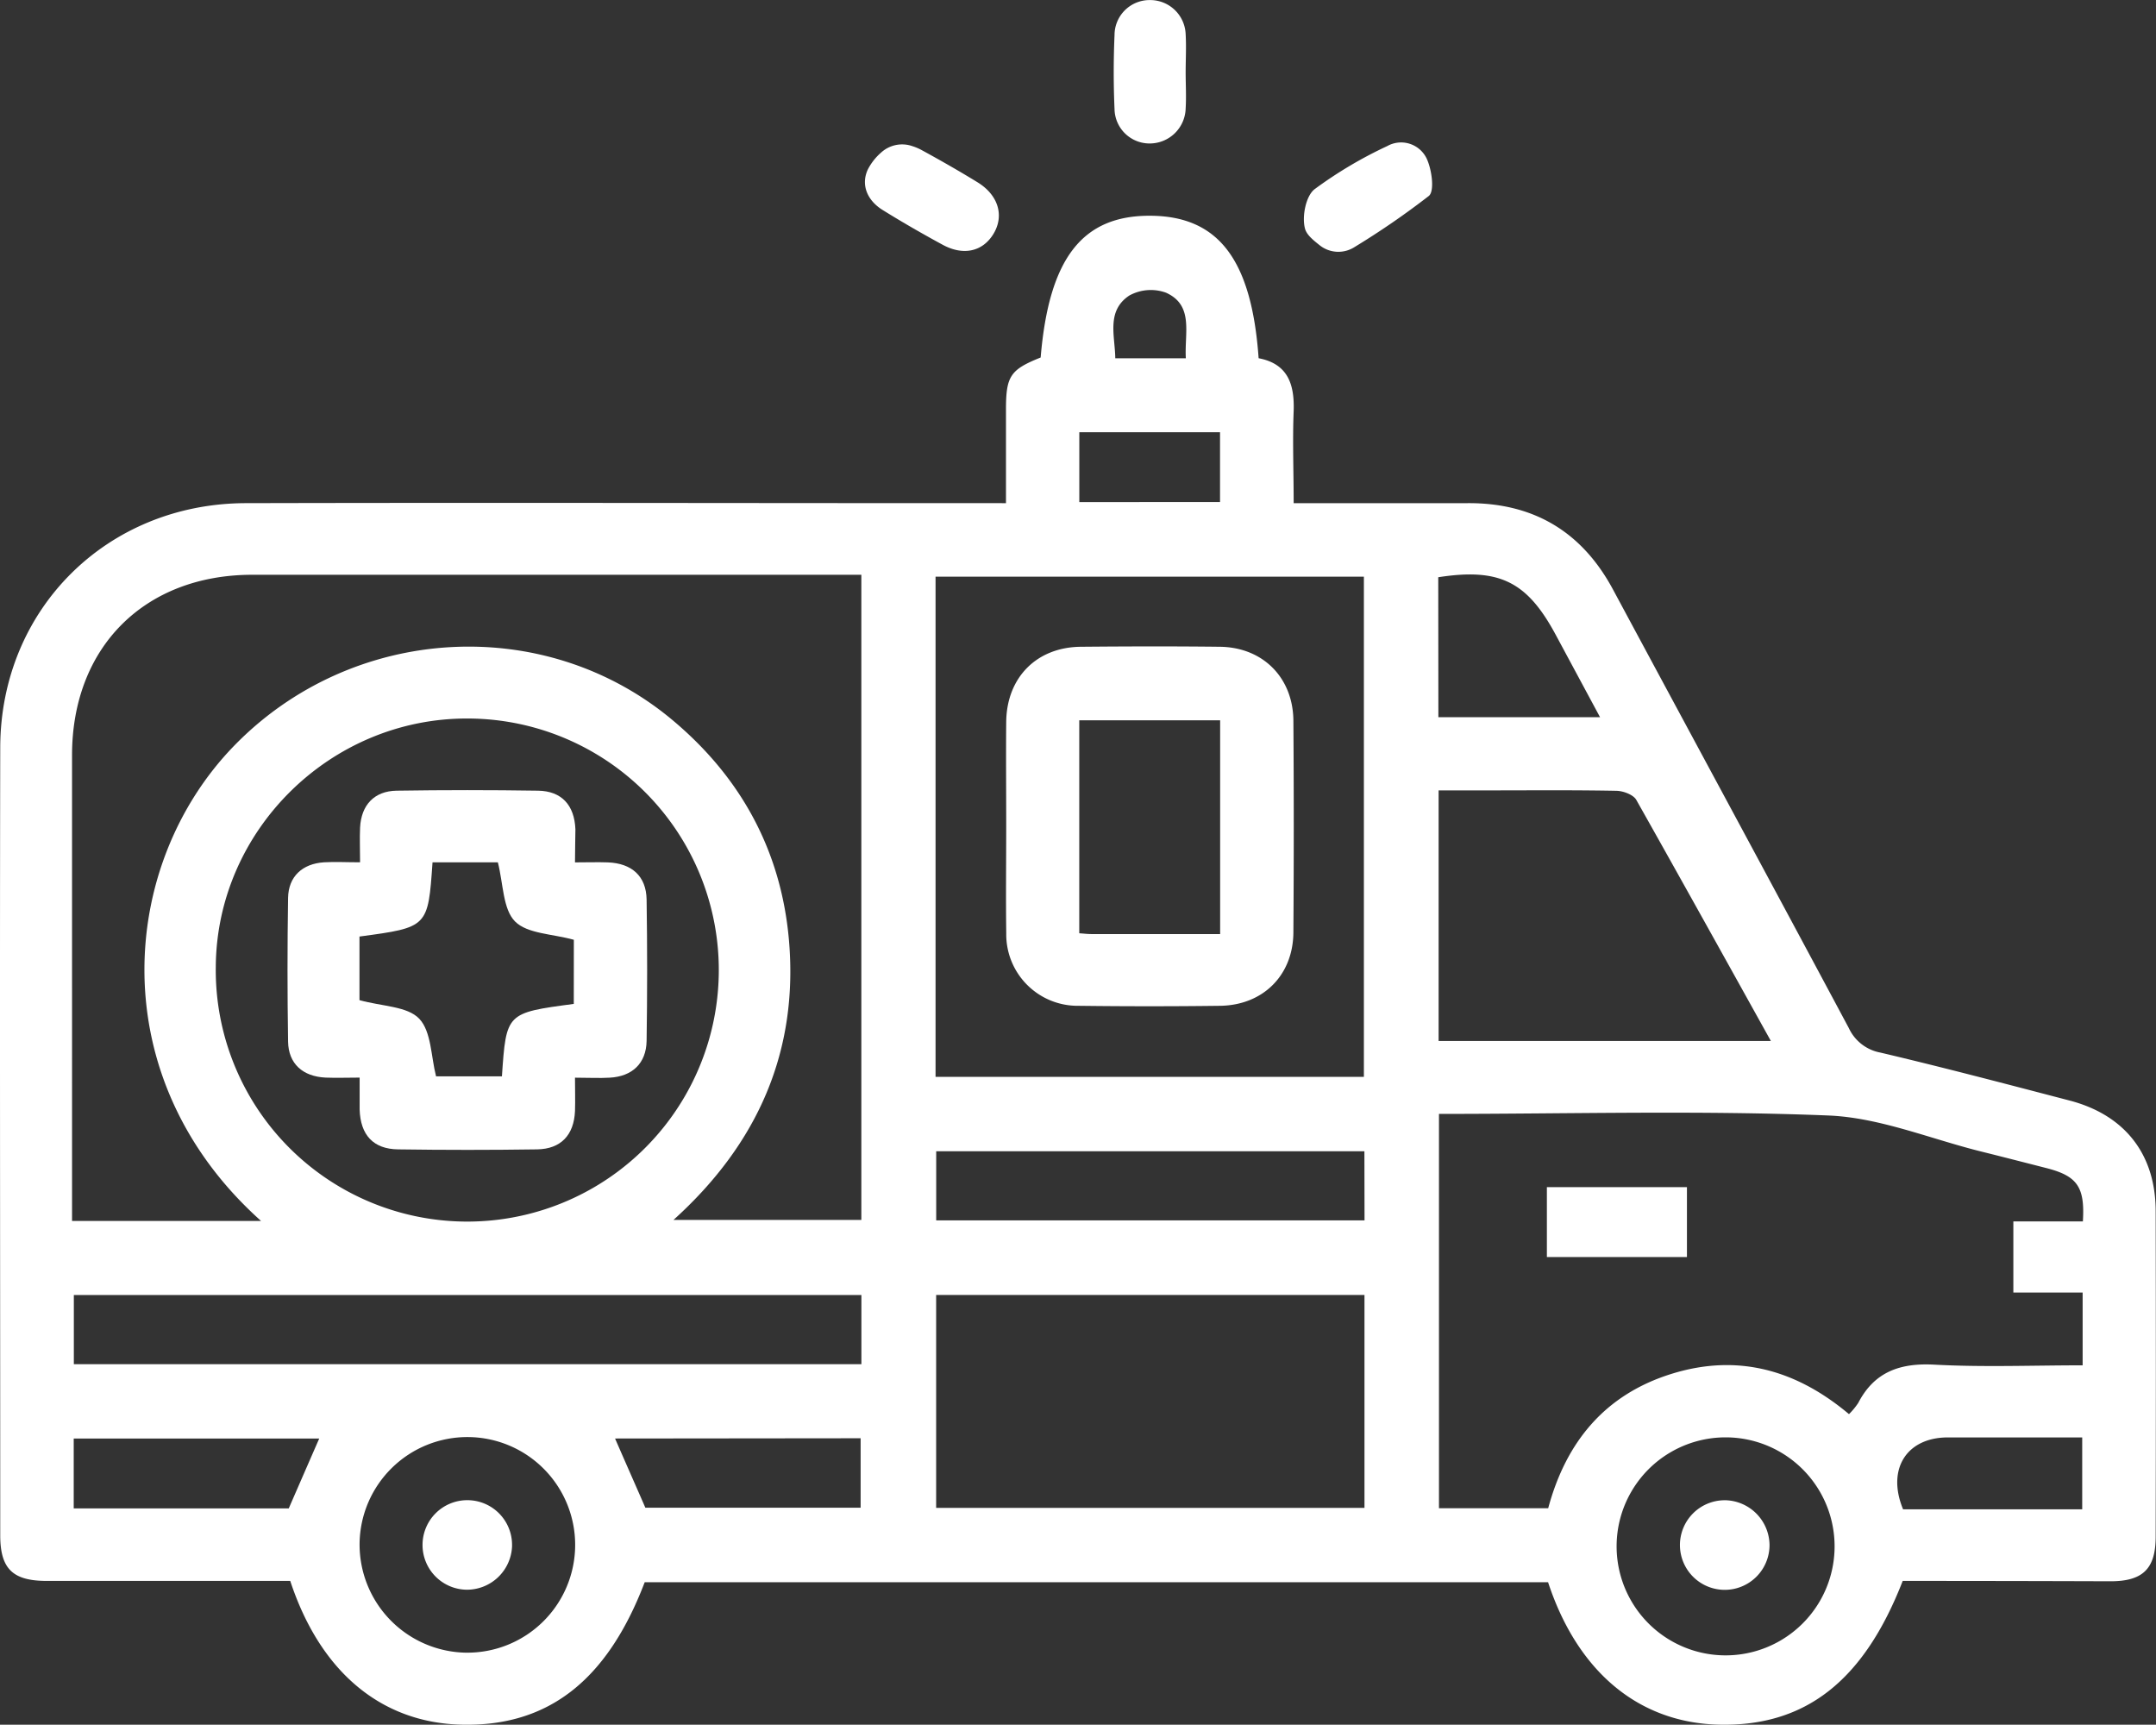 <svg id="Layer_1" data-name="Layer 1" xmlns="http://www.w3.org/2000/svg" viewBox="0 0 1197.96 958.22"><rect x="0" y="0" width="1197.96" height="958.22" fill="#333333" stroke="none"/><defs><style>.cls-1{fill:#fff;}</style></defs><path class="cls-1" d="M638.26,543.2c-21.67,55.73-54.21,81-102.19,79.86-44.48-1.1-78.45-29.28-94.86-79.13H-60.74c-20.9,54.8-53.87,80.36-101.95,79.13-44.45-1.14-78.33-29.25-95-79.86H-392.94c-18.9,0-25.85-6.65-25.89-25.25,0-146-.3-291.91,0-437.88.24-76.82,59.36-135.45,136.42-135.65,135.16-.33,270.31,0,405.47,0H140v-52.14c0-18.47,2.46-22.06,19.27-28.78,4.62-55.13,23.12-79,61.05-78.76s56.2,24.62,60.06,79.16c16.11,3.06,20,14.27,19.47,29.35-.67,16.63,0,33.27,0,51.17h96.49q55-.41,81,48.08c43.65,81.19,87.54,162.3,131,243.59a24.16,24.16,0,0,0,17.53,13.58c35.14,8.28,70.07,17.5,105,26.61,30.75,8,47.88,29.78,47.95,61.39q.2,90.48,0,180.91c0,17.83-7.09,24.79-25,24.82C715.22,543.27,676.59,543.2,638.26,543.2Zm-912.18-200C-362.53,263.91-353,145.32-289,79.34c65.68-67.68,173-74.1,244.29-13.91C-7,97.21,15,137.84,19.38,186.81c5.45,61.92-17.17,113.46-64.12,155.82H59.64V-15.79H-278.71c-59.9,0-100.16,40.2-100.22,100.12V343.2Zm654.51-59.49V502.81h60.69c10-37.1,31.74-63.22,68.61-74.67s69.41-2.06,98.52,22.4a38.18,38.18,0,0,0,5.16-6.26c9-17.3,23.29-22.26,42.32-21.23,27.25,1.47,54.63.37,82.35.37V383h-38.5V343.46h38.63c1.2-19.2-3.16-25.25-20.33-29.64-12-3.06-24.12-6.19-36.2-9.19-28.21-7-56.23-18.8-84.68-20C525.39,281.71,453.39,283.74,380.59,283.74Zm-41.72-20.57V-14.75h-238V263.17Zm.33,121.19h-238V502.61h238ZM-159.06,64.07c-76.2-.3-139.45,62-140,137.85A139.74,139.74,0,0,0-161.21,343.55,139.74,139.74,0,0,0-19.58,205.71,139.74,139.74,0,0,0-157.41,64.08ZM565,243.21c-25.39-45.68-49.91-89.84-74.76-133.92-1.63-2.9-7.26-5-11.05-5.06-24.52-.47-49-.23-73.57-.23H380.39V243.21ZM59.67,384.36h-437.6v38.43H59.67ZM339.16,304.5H101.23v38.4h238ZM-159.7,583.06A59.89,59.89,0,0,0-99.38,523.6a59.9,59.9,0,0,0-59.47-60.32,59.9,59.9,0,0,0-60.31,59,60.12,60.12,0,0,0,59.46,60.79ZM539.6,463.44a60.56,60.56,0,1,0,.51,0ZM380.26,63.34h89.83L445.44,17.52c-15.94-29.61-31.31-37.2-65.25-31.94ZM-241.58,464.08H-378v38.83h119.48C-252.89,490-247.47,477.55-241.58,464.08Zm164.37,0c5.79,13.31,11.38,25.92,16.83,38.43H59.24V463.94Zm715.66,39.33H738V463.48h-74.4c-23-.13-34.37,17.43-25.19,39.79ZM258.94-56.21V-95H180.75v38.83Zm-19-79.86c-.83-14.14,4.56-29.38-11-36.43a24.76,24.76,0,0,0-20.46,1.6c-12.87,8.58-7.88,22.42-7.75,34.83Z" transform="translate(418.96 335.12)"/><path class="cls-1" d="M239.84-294.88c0,6.66.4,13.31,0,20a20,20,0,0,1-20.23,19.47,19.46,19.46,0,0,1-19.29-19.07c-.6-13.67-.6-27.45,0-41.15a19.47,19.47,0,0,1,19.48-19.45h.68a19.72,19.72,0,0,1,19.36,19C240.24-309,239.84-301.93,239.84-294.88Z" transform="translate(418.96 335.12)"/><path class="cls-1" d="M70.59-250.33A17.27,17.27,0,0,1,88-253.92a29.29,29.29,0,0,1,5,2.1c10.55,5.75,21,11.71,31.24,18,11.55,7.12,14.88,18.53,8.86,28.55s-16.84,12.34-28.25,6.15S82.33-211.7,71.48-218.45c-8.41-5.19-12.27-13.81-8.25-22.49A31.41,31.41,0,0,1,70.59-250.33Z" transform="translate(418.96 335.12)"/><path class="cls-1" d="M333.67-197.86a16.63,16.63,0,0,1-18.93-.66c-4.22-3.33-7.68-6.12-8.62-9.68-1.73-6.66.47-17.9,5.29-21.76a234.89,234.89,0,0,1,40.43-24,15.74,15.74,0,0,1,21.43,6c.08.14.16.28.23.42,3.1,6.09,4.79,18.57,1.47,21.27A443.44,443.44,0,0,1,333.67-197.86Z" transform="translate(418.96 335.12)"/><path class="cls-1" d="M518.37,363.26H440.55V324.43h77.82Z" transform="translate(418.96 335.12)"/><path class="cls-1" d="M140.13,123.33c0-19.13-.17-38.23,0-57.36.26-24.69,16.9-41.53,41.45-41.76,25.79-.23,51.58-.3,77.33,0,23.82.3,40.63,17.13,40.79,41.12q.41,58.67,0,117.22c0,24.09-16.83,40.83-40.79,41.13q-39.3.49-78.56,0a39.69,39.69,0,0,1-40.2-39.18c0-.44,0-.88,0-1.31C139.89,163.22,140.13,143.29,140.13,123.33ZM259,183.85V65.07H180.72V183.39c2.56.16,4.56.43,6.65.43Z" transform="translate(418.96 335.12)"/><path class="cls-1" d="M-99.47,144c6.85,0,12.54-.2,18.23,0,13.31.5,21.36,7.62,21.56,20.66.4,26.15.4,52.37,0,78.52-.2,12.48-8,19.77-20.53,20.43-5.75.34-11.58,0-19.26,0,0,6.66.2,12.58,0,18.6-.6,13.31-7.86,21-21,21.23q-38.62.57-77.29,0c-13.78-.16-20.93-8-21.37-22.12V263.57c-6.65,0-12.84.24-18.89,0-12.72-.59-20.67-7.72-20.87-20q-.63-39.93,0-79.85c.2-11.85,7.92-19,20-19.77,6.15-.36,12.34,0,20,0,0-7-.27-13.31,0-19.23.63-12.58,7.85-20.36,20.33-20.56q39.3-.6,78.56,0c13.07.2,20.23,8,20.76,21.46C-99.27,131.28-99.47,137-99.47,144Zm-.64,43c-12-3.33-25.88-3.33-32.67-10.18s-6.49-20.83-9.55-32.85h-36.3c-2.49,36.11-2.49,36.11-40.59,41.23v35.34c12.64,3.52,26.62,3.32,33.27,10.38s6.46,20.86,9.28,31.94h36.6c2.4-35.24,2.4-35.24,39.93-40.23Z" transform="translate(418.96 335.12)"/><path class="cls-1" d="M-159.43,548.09a24.86,24.86,0,0,1-24.75-25,24.86,24.86,0,0,1,25-24.75,24.85,24.85,0,0,1,24.74,25c0,.19,0,.39,0,.59A25.14,25.14,0,0,1-159.43,548.09Z" transform="translate(418.96 335.12)"/><path class="cls-1" d="M564.26,523.14a24.89,24.89,0,1,1-25-24.76h.69A25.16,25.16,0,0,1,564.26,523.14Z" transform="translate(418.96 335.12)"/></svg>